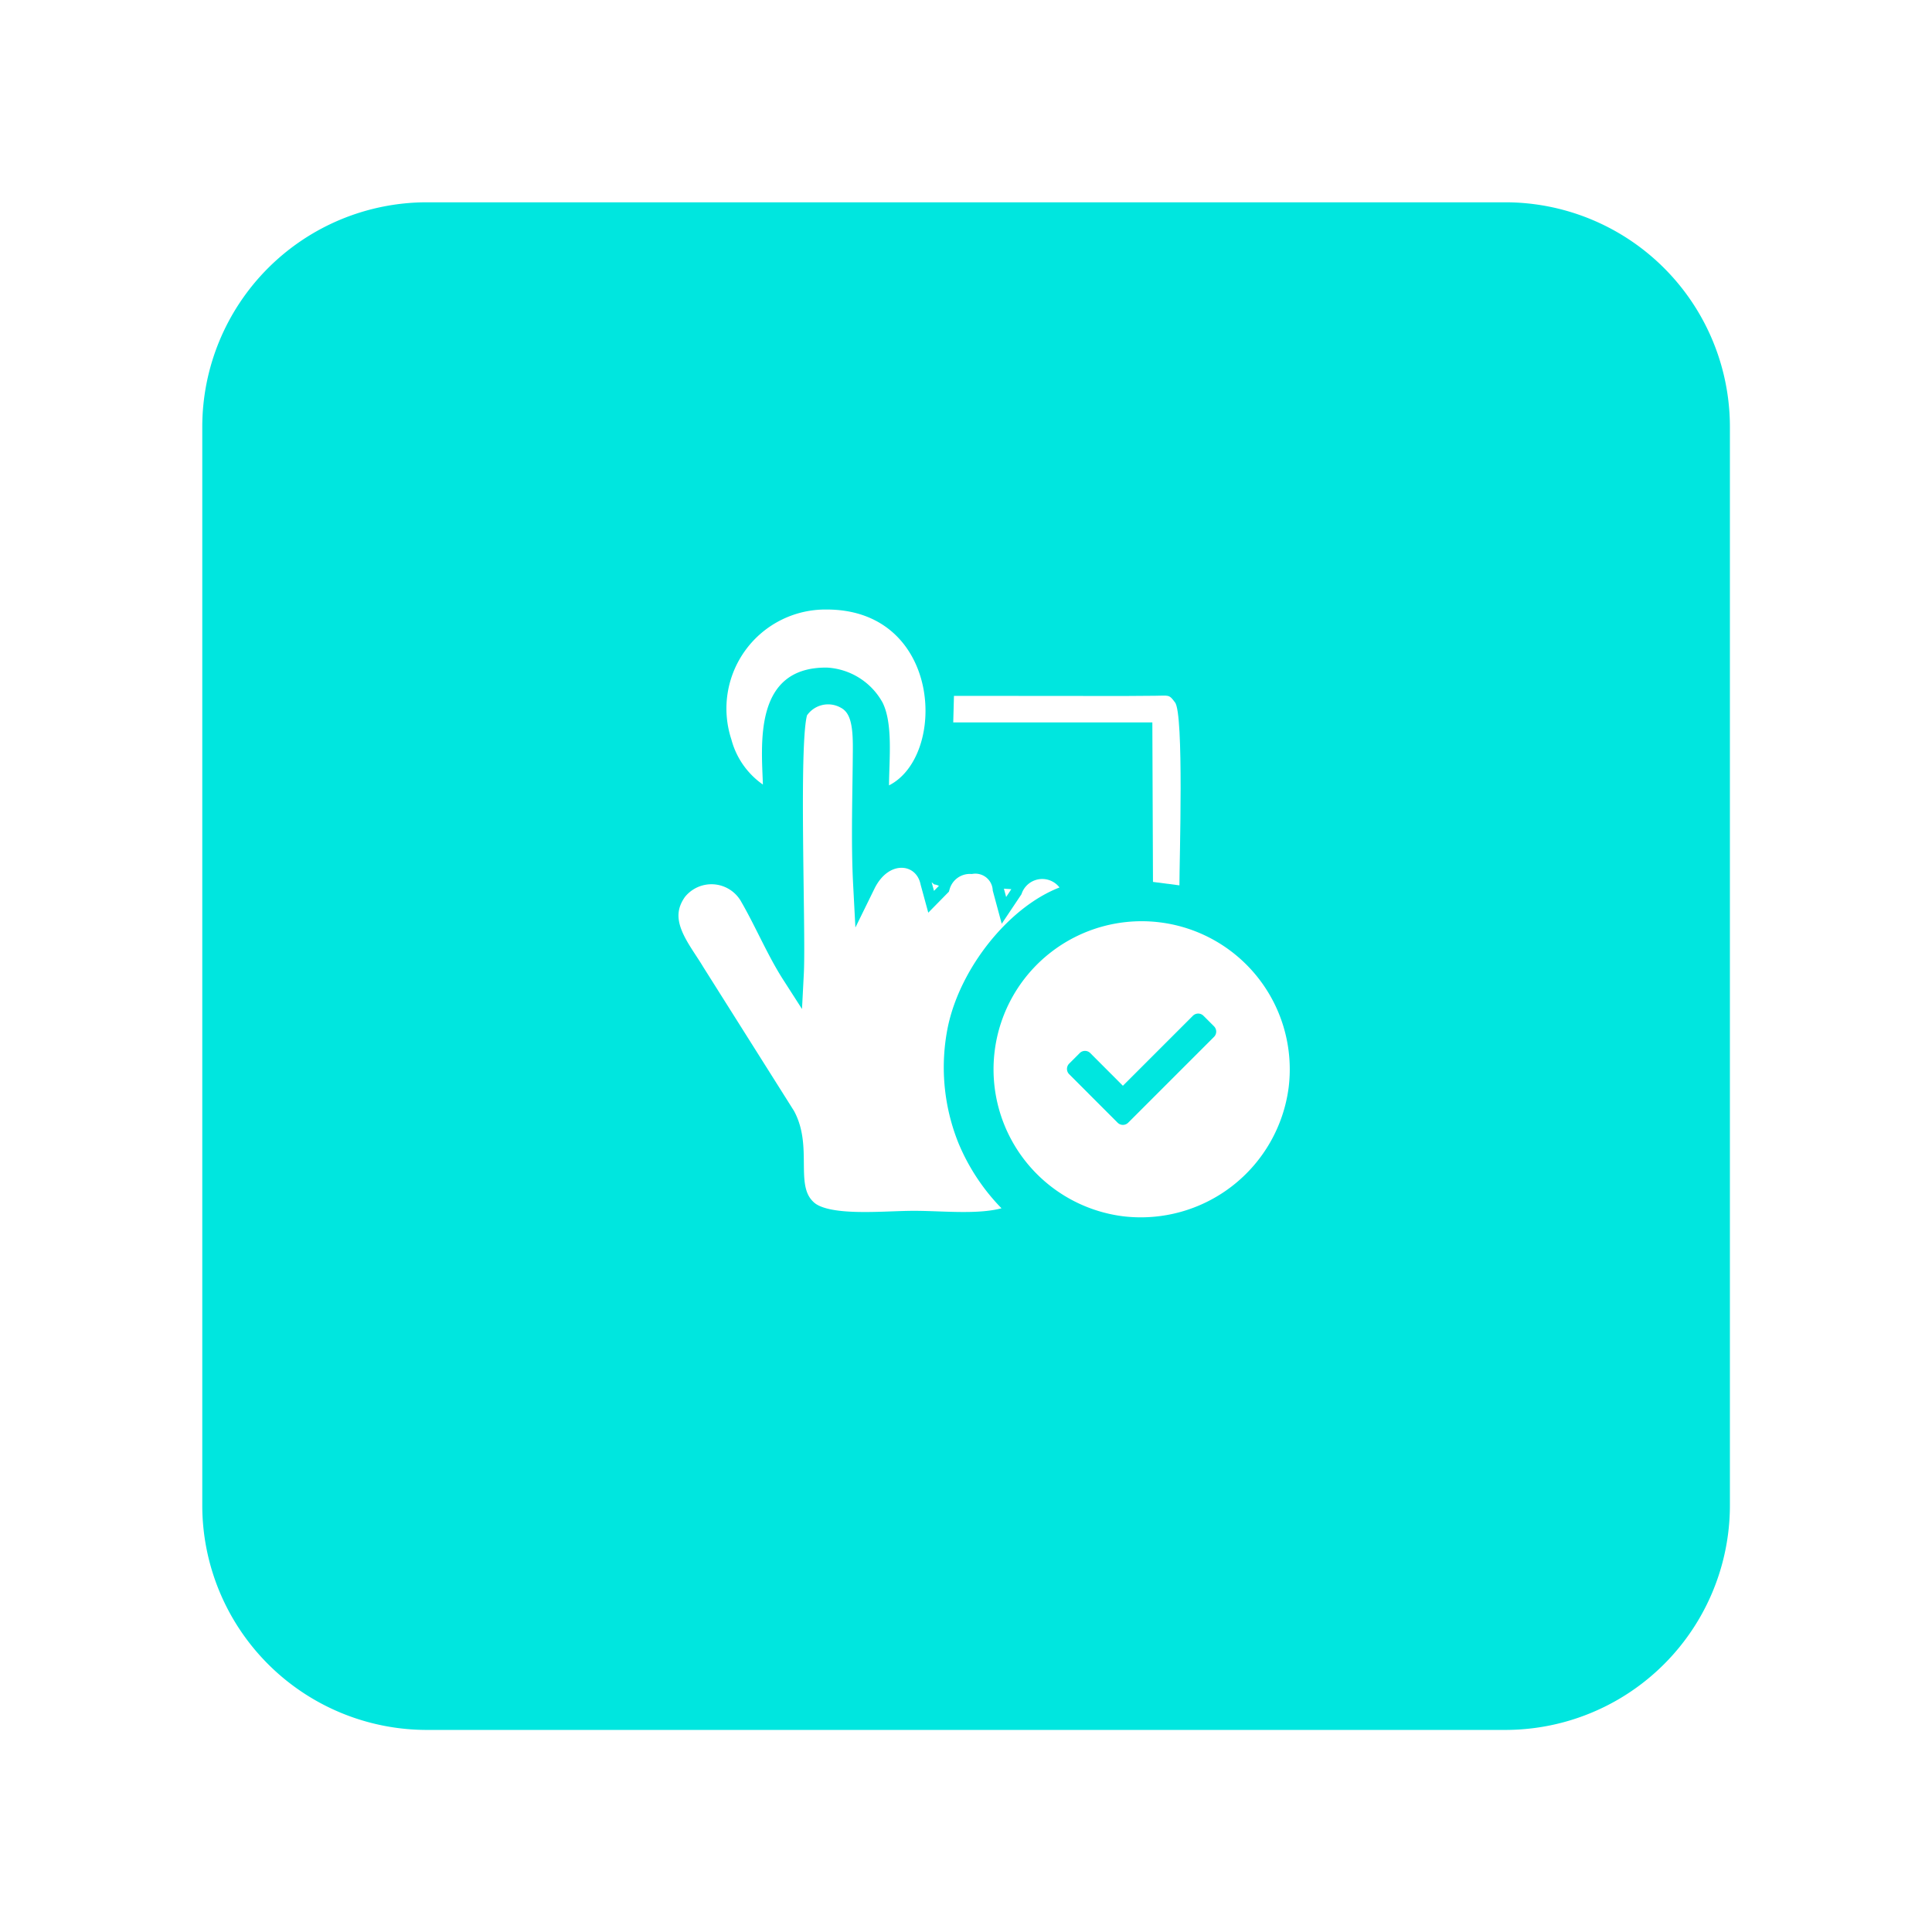 <svg xmlns="http://www.w3.org/2000/svg" xmlns:xlink="http://www.w3.org/1999/xlink" width="86" height="86" viewBox="0 0 86 86">
  <defs>
    <filter id="Path_318010" x="0" y="0" width="86" height="86" filterUnits="userSpaceOnUse">
      <feOffset dy="2" input="SourceAlpha"/>
      <feGaussianBlur stdDeviation="3" result="blur"/>
      <feFlood flood-color="#717578" flood-opacity="0.11"/>
      <feComposite operator="in" in2="blur"/>
      <feComposite in="SourceGraphic"/>
    </filter>
  </defs>
  <g id="Group_24692" data-name="Group 24692" transform="translate(-185 -178)">
    <g id="Group_24688" data-name="Group 24688" transform="translate(194.254 185.025)">
      <g transform="matrix(1, 0, 0, 1, -9.25, -7.02)" filter="url(#Path_318010)">
        <path id="Path_318010-2" data-name="Path 318010" d="M10,0H58A10,10,0,0,1,68,10V58A10,10,0,0,1,58,68H10A10,10,0,0,1,0,58V10A10,10,0,0,1,10,0Z" transform="translate(9 7)" fill="#00e6df"/>
      </g>
      <g id="Group_24605" data-name="Group 24605" transform="translate(20.45 20.107)">
        <path id="Path_317986" data-name="Path 317986" d="M967.968,1402.33l-.232.347-.1-.37a1.273,1.273,0,0,0-1.454-1.155,1.436,1.436,0,0,0-1.438,1.028l-.22.224-.105-.385c-.294-1.414-2.15-1.651-2.994.07-.1-1.905-.022-4.064-.012-5.994.006-1.1-.1-1.928-.829-2.3a1.646,1.646,0,0,0-2.153.558c-.46.954-.1,9.807-.2,11.733-.661-1.029-1.2-2.312-1.839-3.422a2.017,2.017,0,0,0-3.345-.3c-1.007,1.389.155,2.639.777,3.685l4.036,6.4c.792,1.472-.129,3.225,1.008,4.213.891.775,3.355.485,4.771.485,1.556,0,3.662.28,4.788-.456a8.718,8.718,0,0,1-2.341-3.226,8.525,8.525,0,0,1-.448-4.933c.57-2.659,2.908-5.411,5.149-5.969A1.47,1.47,0,0,0,967.968,1402.33Z" transform="translate(-952.654 -1389.881)" fill="#fff" stroke="#00e6df" stroke-width="1" fill-rule="evenodd"/>
        <path id="Path_317987" data-name="Path 317987" d="M1403.233,1701.551a7.093,7.093,0,1,0-7.928,6.164A7.138,7.138,0,0,0,1403.233,1701.551Z" transform="translate(-1375.079 -1680.21)" fill="#fff" stroke="#00e6df" stroke-width="1" fill-rule="evenodd"/>
        <path id="Path_317988" data-name="Path 317988" d="M1036.525,1285.12c-.057-1.777-.428-5.242,2.853-5.206a3.017,3.017,0,0,1,2.473,1.554c.471.938.294,2.539.288,3.689,2.6-1.317,2.354-7.816-2.761-7.828a4.408,4.408,0,0,0-4.256,5.783A3.552,3.552,0,0,0,1036.525,1285.12Z" transform="translate(-1032.27 -1277.329)" fill="#fff" fill-rule="evenodd"/>
        <path id="Path_317989" data-name="Path 317989" d="M1348.85,1398h8.863l.028,7.1,1.177.153c0-1.082.21-7.672-.2-8.148-.271-.373-.284-.291-.887-.291-.447,0-.9.01-1.349.01l-7.6-.006Z" transform="translate(-1336.122 -1392.975)" fill="#fff" fill-rule="evenodd"/>
        <path id="Path_317991" data-name="Path 317991" d="M1419.391,1664.162l-.331-.022.1.37Z" transform="translate(-1404.077 -1651.714)" fill="#fff" fill-rule="evenodd"/>
        <path id="Path_317992" data-name="Path 317992" d="M1319.235,1655.36c-.264-.118-.135.013-.325-.16l.105.385Z" transform="translate(-1307.144 -1643.061)" fill="#fff" fill-rule="evenodd"/>
        <path id="Icon_awesome-check" data-name="Icon awesome-check" d="M2.257,9.435.1,7.276a.332.332,0,0,1,0-.47l.47-.47a.332.332,0,0,1,.47,0L2.492,7.791,5.608,4.675a.332.332,0,0,1,.47,0l.47.47a.332.332,0,0,1,0,.47L2.727,9.435A.332.332,0,0,1,2.257,9.435Z" transform="translate(17.788 13.408)" fill="#00e6df"/>
      </g>
    </g>
  </g>
</svg>
